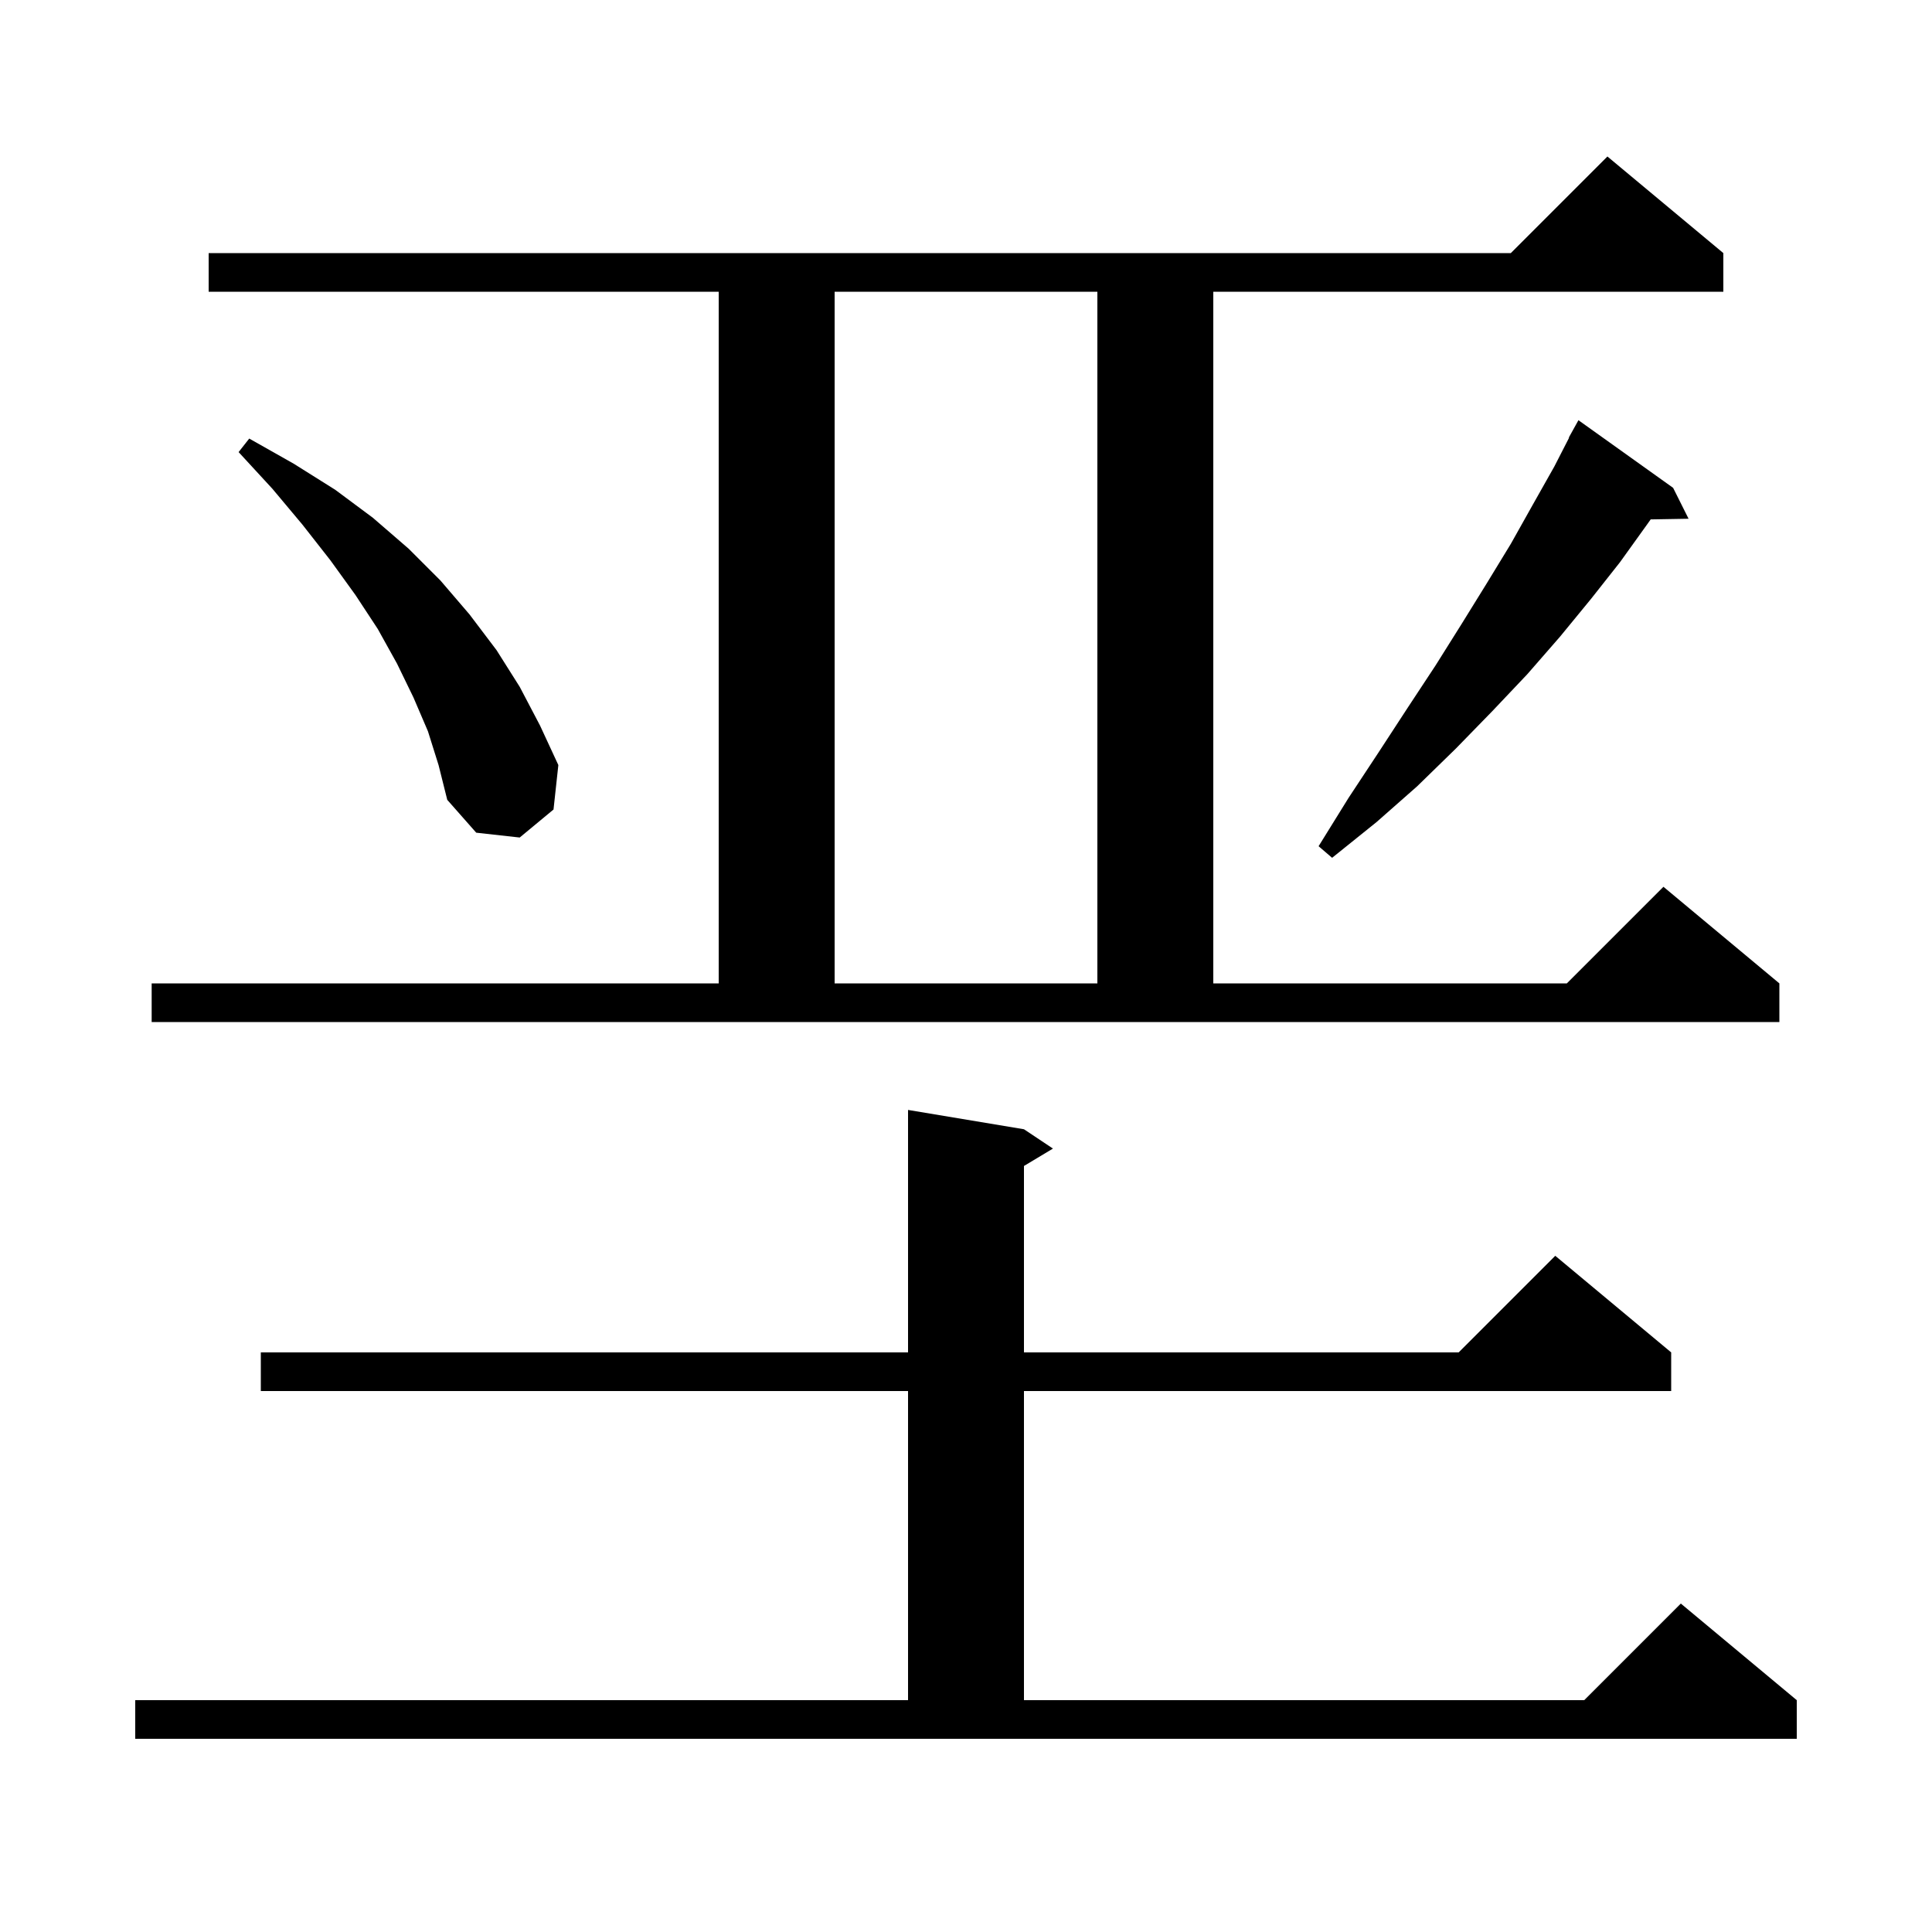 <svg xmlns="http://www.w3.org/2000/svg" xmlns:xlink="http://www.w3.org/1999/xlink" version="1.1" baseProfile="full" viewBox="0 0 200 200" width="200" height="200">
<g fill="black">
<path d="M 14.0 176.0 L 94.0 176.0 L 94.0 144.0 L 27.0 144.0 L 27.0 140.0 L 94.0 140.0 L 94.0 114.9 L 106.0 116.9 L 109.0 118.9 L 106.0 120.7 L 106.0 140.0 L 151.0 140.0 L 161.0 130.0 L 173.0 140.0 L 173.0 144.0 L 106.0 144.0 L 106.0 176.0 L 164.0 176.0 L 174.0 166.0 L 186.0 176.0 L 186.0 180.0 L 14.0 180.0 Z M 15.7 101.8 L 74.4 101.8 L 74.4 30.2 L 21.6 30.2 L 21.6 26.2 L 156.4 26.2 L 166.4 16.2 L 178.4 26.2 L 178.4 30.2 L 125.6 30.2 L 125.6 101.8 L 162.2 101.8 L 172.2 91.8 L 184.2 101.8 L 184.2 105.8 L 15.7 105.8 Z M 86.4 30.2 L 86.4 101.8 L 113.6 101.8 L 113.6 30.2 Z M 173.2 50.5 L 174.8 53.7 L 170.878 53.768 L 170.5 54.3 L 167.7 58.2 L 164.7 62.0 L 161.5 65.9 L 158.1 69.8 L 154.5 73.6 L 150.7 77.5 L 146.7 81.4 L 142.5 85.1 L 137.9 88.8 L 136.5 87.6 L 139.6 82.6 L 142.7 77.9 L 145.7 73.3 L 148.6 68.9 L 151.3 64.6 L 153.9 60.4 L 156.4 56.3 L 158.7 52.2 L 160.9 48.3 L 162.431 45.315 L 162.4 45.3 L 163.4 43.5 Z M 44.3 75.7 L 42.8 72.2 L 41.1 68.7 L 39.1 65.1 L 36.8 61.6 L 34.2 58.0 L 31.3 54.3 L 28.2 50.6 L 24.7 46.8 L 25.8 45.4 L 30.4 48.0 L 34.7 50.7 L 38.6 53.6 L 42.3 56.8 L 45.6 60.1 L 48.6 63.6 L 51.4 67.3 L 53.8 71.1 L 55.9 75.1 L 57.8 79.2 L 57.3 83.8 L 53.8 86.7 L 49.3 86.2 L 46.3 82.8 L 45.4 79.2 Z " />
</g>
</svg>
